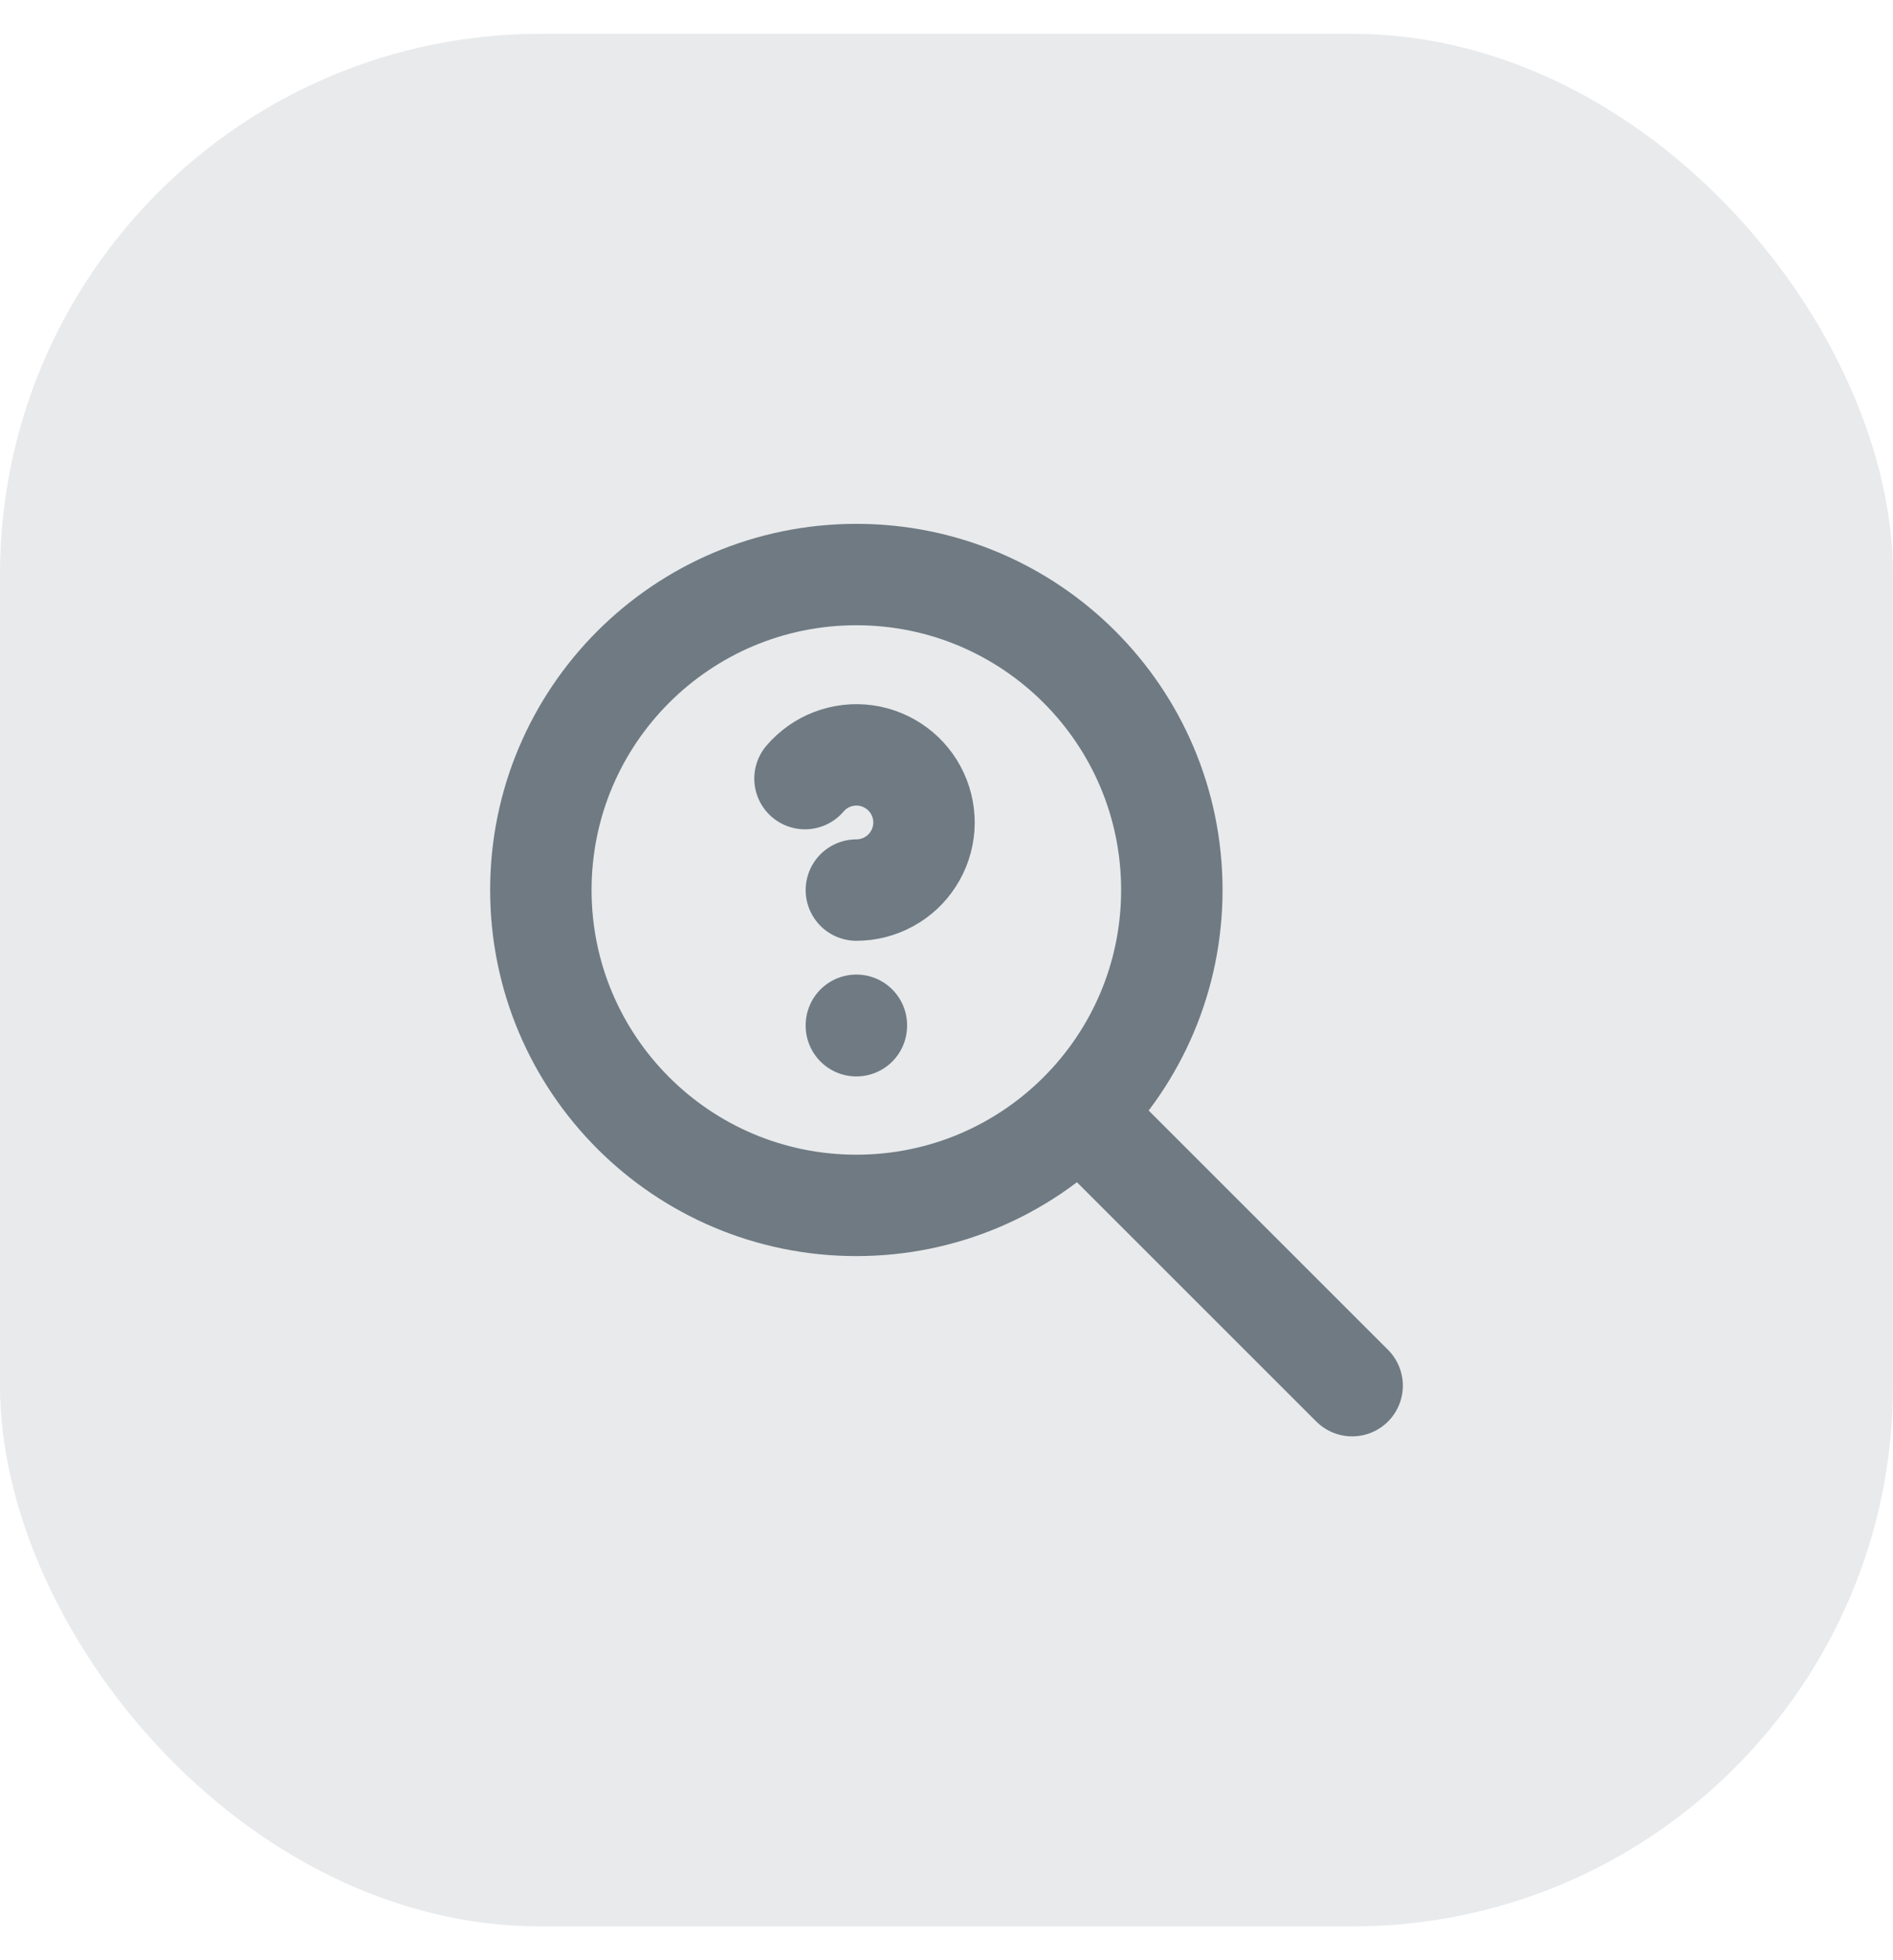 <svg width="28" height="29" viewBox="0 0 28 29" fill="none" xmlns="http://www.w3.org/2000/svg">
<rect y="0.5" width="28" height="28" rx="8" fill="#E8EAEC"/>
<g clip-path="url(#clip0_633_83621)">
<g clip-path="url(#clip1_633_83621)">
<path d="M12.667 17.833C15.244 17.833 17.333 15.744 17.333 13.167C17.333 10.589 15.244 8.5 12.667 8.5C10.089 8.5 8 10.589 8 13.167C8 15.744 10.089 17.833 12.667 17.833Z" stroke="#6F7A82" stroke-width="1.5" stroke-linecap="round" stroke-linejoin="round"/>
<path d="M20 20.5L16 16.5" stroke="#6F7A82" stroke-width="1.5" stroke-linecap="round" stroke-linejoin="round"/>
<path d="M12.667 15.168V15.175" stroke="#6F7A82" stroke-width="1.5" stroke-linecap="round" stroke-linejoin="round"/>
<path d="M12.667 13.168C12.835 13.168 13 13.126 13.147 13.045C13.294 12.965 13.419 12.849 13.509 12.707C13.6 12.566 13.653 12.404 13.665 12.237C13.676 12.069 13.646 11.902 13.575 11.749C13.505 11.597 13.398 11.465 13.263 11.365C13.128 11.265 12.97 11.2 12.804 11.177C12.638 11.154 12.469 11.174 12.312 11.233C12.155 11.293 12.016 11.391 11.907 11.519" stroke="#6F7A82" stroke-width="1.5" stroke-linecap="round" stroke-linejoin="round"/>
</g>
</g>
<defs>
<clipPath id="clip0_633_83621">
<rect width="16" height="16" fill="white" transform="translate(6 6.5)"/>
</clipPath>
<clipPath id="clip1_633_83621">
<rect width="16" height="16" fill="white" transform="translate(6 6.5)"/>
</clipPath>
</defs>
</svg>
